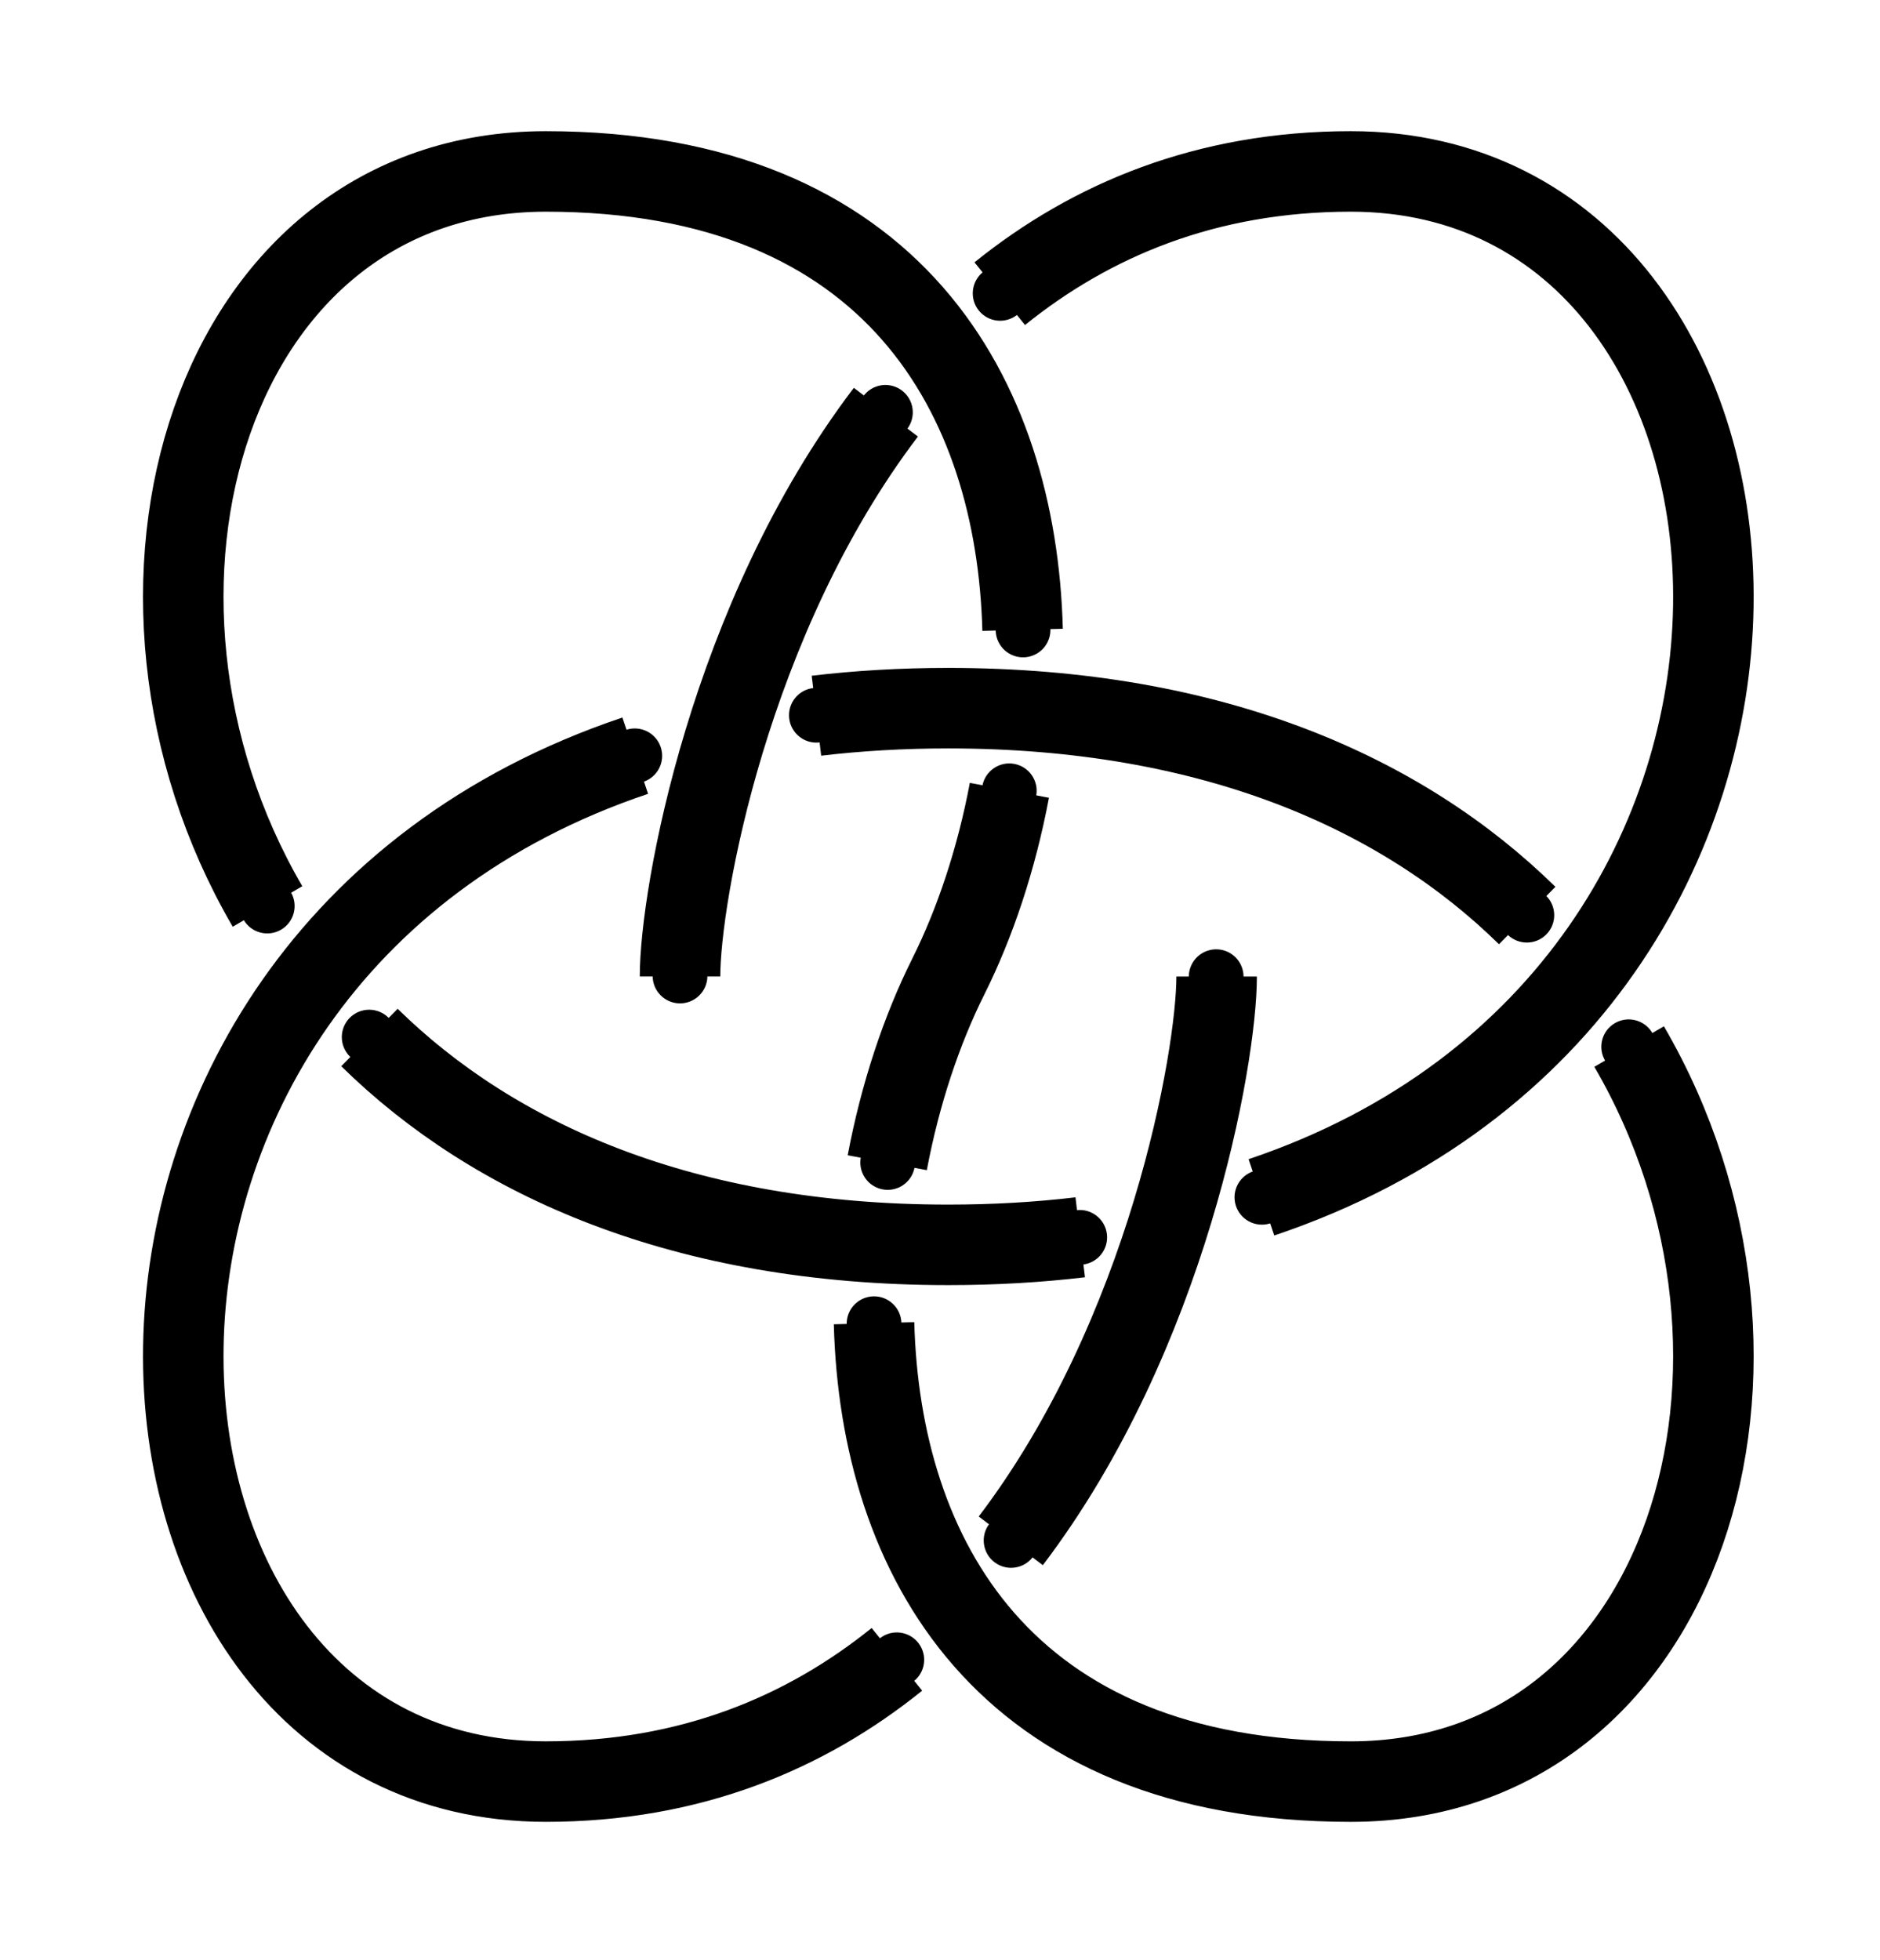 <?xml version="1.0" encoding="UTF-8" standalone="no"?>
<!-- Created with Inkscape (http://www.inkscape.org/) -->

<svg
   xmlns:dc="http://purl.org/dc/elements/1.1/"
   xmlns:cc="http://creativecommons.org/ns#"
   xmlns:rdf="http://www.w3.org/1999/02/22-rdf-syntax-ns#"
   xmlns:svg="http://www.w3.org/2000/svg"
   xmlns="http://www.w3.org/2000/svg"
   xmlns:sodipodi="http://sodipodi.sourceforge.net/DTD/sodipodi-0.dtd"
   xmlns:inkscape="http://www.inkscape.org/namespaces/inkscape"
   width="70.04"
   height="73"
   id="svg3080"
   version="1.1"
   inkscape:version="0.92.4 (unknown)"
   sodipodi:docname="Eight-Part_Button_1.svg">
  <defs
     id="defs3082">
    <marker
       inkscape:stockid="DotS"
       orient="auto"
       refY="0.0"
       refX="0.0"
       id="DotS"
       style="overflow:visible"
       inkscape:isstock="true">
      <path
         id="path1049"
         d="M -2.5,-1.0 C -2.5,1.76 -4.74,4.0 -7.5,4.0 C -10.26,4.0 -12.5,1.76 -12.5,-1.0 C -12.5,-3.76 -10.26,-6.0 -7.5,-6.0 C -4.74,-6.0 -2.5,-3.76 -2.5,-1.0 z "
         style="fill-rule:evenodd;stroke:#000000;stroke-width:1pt;stroke-opacity:1;fill:#000000;fill-opacity:1"
         transform="scale(0.2) translate(7.4, 1)" />
    </marker>
    <marker
       inkscape:stockid="Arrow2Mend"
       orient="auto"
       refY="0"
       refX="0"
       id="Arrow2Mend"
       style="overflow:visible"
       inkscape:isstock="true">
      <path
         id="path908"
         style="fill:#fe0000;fill-opacity:1;fill-rule:evenodd;stroke:#fe0000;stroke-width:0.625;stroke-linejoin:round;stroke-opacity:1"
         d="M 8.719,4.034 -2.207,0.016 8.719,-4.002 c -1.745,2.372 -1.735,5.617 -6e-7,8.035 z"
         transform="scale(-0.6)"
         inkscape:connector-curvature="0" />
    </marker>
    <marker
       inkscape:stockid="Arrow2Lend"
       orient="auto"
       refY="0"
       refX="0"
       id="Arrow2Lend"
       style="overflow:visible"
       inkscape:isstock="true">
      <path
         id="path902"
         style="fill:#fe0000;fill-opacity:1;fill-rule:evenodd;stroke:#fe0000;stroke-width:0.625;stroke-linejoin:round;stroke-opacity:1"
         d="M 8.719,4.034 -2.207,0.016 8.719,-4.002 c -1.745,2.372 -1.735,5.617 -6e-7,8.035 z"
         transform="matrix(-1.1,0,0,-1.1,-1.1,0)"
         inkscape:connector-curvature="0" />
    </marker>
    <marker
       inkscape:stockid="Arrow1Lstart"
       orient="auto"
       refY="0"
       refX="0"
       id="Arrow1Lstart"
       style="overflow:visible"
       inkscape:isstock="true">
      <path
         id="path881"
         d="M 0,0 5,-5 -12.5,0 5,5 Z"
         style="fill:#fe0000;fill-opacity:1;fill-rule:evenodd;stroke:#fe0000;stroke-width:1pt;stroke-opacity:1"
         transform="matrix(0.8,0,0,0.8,10,0)"
         inkscape:connector-curvature="0" />
    </marker>
    <inkscape:path-effect
       effect="knot"
       id="path-effect840"
       is_visible="true"
       interruption_width="3"
       prop_to_stroke_width="false"
       add_stroke_width="true"
       add_other_stroke_width="false"
       switcher_size="15"
       crossing_points_vector="374.884 | 783.82 | 0 | 0 | 0 | 3 | 0.253 | 2.62 | -1 | 391.403 | 774.737 | 0 | 0 | 1 | 4 | 0.614 | 3.386 | -1 | 407.922 | 783.82 | 0 | 0 | 2 | 5 | 1.38 | 3.747 | -1" />
    <filter
       id="filter3111"
       inkscape:label="Outline, double"
       inkscape:menu="Morphology"
       inkscape:menu-tooltip="Draws a smooth line inside colorized with the color it overlays"
       style="color-interpolation-filters:sRGB">
      <feGaussianBlur
         id="feGaussianBlur3113"
         stdDeviation="3"
         in="SourceAlpha"
         result="result1" />
      <feComposite
         id="feComposite3115"
         in2="result1"
         operator="arithmetic"
         k2="3.2"
         k1="-1"
         k4="-2"
         result="result3"
         k3="0" />
      <feColorMatrix
         id="feColorMatrix3117"
         values="0 0 0 0 0 0 1 0 0 0 0 0 1 0 0 0 0 0 10 0 "
         result="result2" />
      <feComposite
         id="feComposite3119"
         in2="result2"
         result="fbSourceGraphic"
         in="SourceGraphic"
         operator="out" />
      <feGaussianBlur
         id="feGaussianBlur3121"
         in="fbSourceGraphic"
         stdDeviation="0.5"
         result="result4" />
      <feComposite
         id="feComposite3123"
         in2="result4"
         operator="xor"
         in="result4"
         result="result5" />
      <feBlend
         id="feBlend3125"
         in2="result5"
         result="result6"
         mode="darken"
         in="result5" />
      <feBlend
         id="feBlend3127"
         in2="result6"
         in="result6"
         mode="darken" />
    </filter>
    <inkscape:path-effect
       effect="knot"
       id="path-effect840-2"
       is_visible="true"
       interruption_width="3"
       prop_to_stroke_width="false"
       add_stroke_width="true"
       add_other_stroke_width="false"
       switcher_size="15"
       crossing_points_vector="403.24 | 875.245 | 0 | 0 | 0 | 3 | 0.306 | 3.791 | -1 | 434.69 | 856.186 | 0 | 0 | 1 | 4 | 0.647 | 5.637 | 1 | 461.395 | 867.498 | 0 | 0 | 2 | 5 | 2.014 | 6.336 | 1" />
    <marker
       inkscape:stockid="Arrow2Mend"
       orient="auto"
       refY="0"
       refX="0"
       id="Arrow2Mend-2"
       style="overflow:visible">
      <path
         id="path3886"
         style="fill-rule:evenodd;stroke-width:0.625;stroke-linejoin:round"
         d="M 8.719,4.034 -2.207,0.016 8.719,-4.002 c -1.745,2.372 -1.735,5.617 -6e-7,8.035 z"
         transform="scale(-0.6)"
         inkscape:connector-curvature="0" />
    </marker>
    <marker
       inkscape:stockid="Arrow2Mend"
       orient="auto"
       refY="0"
       refX="0"
       id="marker910"
       style="overflow:visible">
      <path
         id="path908-3"
         style="fill-rule:evenodd;stroke-width:0.625;stroke-linejoin:round"
         d="M 8.719,4.034 -2.207,0.016 8.719,-4.002 c -1.745,2.372 -1.735,5.617 -6e-7,8.035 z"
         transform="scale(-0.6)"
         inkscape:connector-curvature="0" />
    </marker>
    <marker
       inkscape:stockid="Arrow2Mend"
       orient="auto"
       refY="0"
       refX="0"
       id="marker914"
       style="overflow:visible">
      <path
         id="path912"
         style="fill-rule:evenodd;stroke-width:0.625;stroke-linejoin:round"
         d="M 8.719,4.034 -2.207,0.016 8.719,-4.002 c -1.745,2.372 -1.735,5.617 -6e-7,8.035 z"
         transform="scale(-0.6)"
         inkscape:connector-curvature="0" />
    </marker>
    <marker
       inkscape:stockid="Arrow2Mend"
       orient="auto"
       refY="0"
       refX="0"
       id="marker918"
       style="overflow:visible">
      <path
         id="path916"
         style="fill-rule:evenodd;stroke-width:0.625;stroke-linejoin:round"
         d="M 8.719,4.034 -2.207,0.016 8.719,-4.002 c -1.745,2.372 -1.735,5.617 -6e-7,8.035 z"
         transform="scale(-0.6)"
         inkscape:connector-curvature="0" />
    </marker>
    <marker
       inkscape:stockid="Arrow2Mend"
       orient="auto"
       refY="0"
       refX="0"
       id="marker922"
       style="overflow:visible">
      <path
         id="path920"
         style="fill-rule:evenodd;stroke-width:0.625;stroke-linejoin:round"
         d="M 8.719,4.034 -2.207,0.016 8.719,-4.002 c -1.745,2.372 -1.735,5.617 -6e-7,8.035 z"
         transform="scale(-0.6)"
         inkscape:connector-curvature="0" />
    </marker>
    <marker
       inkscape:stockid="Arrow2Mend"
       orient="auto"
       refY="0"
       refX="0"
       id="marker926"
       style="overflow:visible">
      <path
         id="path924"
         style="fill-rule:evenodd;stroke-width:0.625;stroke-linejoin:round"
         d="M 8.719,4.034 -2.207,0.016 8.719,-4.002 c -1.745,2.372 -1.735,5.617 -6e-7,8.035 z"
         transform="scale(-0.6)"
         inkscape:connector-curvature="0" />
    </marker>
    <inkscape:path-effect
       effect="knot"
       id="path-effect840-23"
       is_visible="true"
       interruption_width="3"
       prop_to_stroke_width="false"
       add_stroke_width="true"
       add_other_stroke_width="false"
       switcher_size="15"
       crossing_points_vector="504.334 | 781.666 | 0 | 0 | 0 | 3 | 0.375 | 2.38 | 1 | 516.61 | 780.538 | 0 | 0 | 1 | 4 | 0.653 | 3.215 | 1 | 521.85 | 769.994 | 0 | 0 | 2 | 5 | 1.626 | 3.601 | 1" />
    <marker
       inkscape:stockid="Arrow2Mend"
       orient="auto"
       refY="0"
       refX="0"
       id="Arrow2Mend-2-2-6"
       style="overflow:visible"
       inkscape:isstock="true">
      <path
         id="path908-3-2-7"
         style="fill:#ff0000;fill-opacity:1;fill-rule:evenodd;stroke:#ff0000;stroke-width:0.625;stroke-linejoin:round;stroke-opacity:1"
         d="M 8.719,4.034 -2.207,0.016 8.719,-4.002 c -1.745,2.372 -1.735,5.617 -6e-7,8.035 z"
         transform="scale(-0.6)"
         inkscape:connector-curvature="0" />
    </marker>
    <marker
       inkscape:stockid="Arrow2Mend"
       orient="auto"
       refY="0"
       refX="0"
       id="marker1007"
       style="overflow:visible"
       inkscape:isstock="true">
      <path
         id="path1005"
         style="fill:#ff0000;fill-opacity:1;fill-rule:evenodd;stroke:#ff0000;stroke-width:0.625;stroke-linejoin:round;stroke-opacity:1"
         d="M 8.719,4.034 -2.207,0.016 8.719,-4.002 c -1.745,2.372 -1.735,5.617 -6e-7,8.035 z"
         transform="scale(-0.6)"
         inkscape:connector-curvature="0" />
    </marker>
    <inkscape:path-effect
       effect="knot"
       id="path-effect840-237"
       is_visible="true"
       interruption_width="3"
       prop_to_stroke_width="false"
       add_stroke_width="true"
       add_other_stroke_width="false"
       switcher_size="15"
       crossing_points_vector="419.543 | 795.4 | 0 | 0 | 2 | 9 | 0.688 | 3.23 | 1 | 428.541 | 778.026 | 0 | 0 | 0 | 14 | 0.253 | 4.572 | 1 | 423.337 | 786.922 | 0 | 0 | 1 | 21 | 0.472 | 7.012 | -1 | 456.425 | 784.126 | 0 | 0 | 4 | 11 | 1.762 | 3.725 | -1 | 450.727 | 772.221 | 0 | 0 | 5 | 12 | 1.909 | 4.275 | -1 | 456.5 | 795.429 | 0 | 0 | 3 | 19 | 1.613 | 6.613 | -1 | 444.938 | 765.961 | 0 | 0 | 6 | 26 | 1.988 | 8.528 | -1 | 434.486 | 758.822 | 0 | 0 | 7 | 17 | 2.103 | 5.597 | 1 | 411.775 | 757.454 | 0 | 0 | 8 | 24 | 2.387 | 7.387 | -1 | 433.789 | 794.061 | 0 | 0 | 10 | 20 | 3.403 | 6.897 | 1 | 417.548 | 780.662 | 0 | 0 | 15 | 22 | 4.725 | 7.091 | -1 | 439.734 | 774.857 | 0 | 0 | 13 | 27 | 4.428 | 8.747 | 1 | 411.85 | 768.757 | 0 | 0 | 16 | 23 | 5.275 | 7.238 | -1 | 448.732 | 757.483 | 0 | 0 | 18 | 25 | 5.77 | 8.312 | 1" />
    <inkscape:path-effect
       effect="knot"
       id="path-effect840-237-7"
       is_visible="true"
       interruption_width="3"
       prop_to_stroke_width="false"
       add_stroke_width="true"
       add_other_stroke_width="false"
       switcher_size="15"
       crossing_points_vector="402.002 | 806.08 | 0 | 0 | 1 | 6 | 0.668 | 3.367 | 1 | 405.172 | 790.114 | 0 | 0 | 0 | 12 | 0.312 | 6.086 | 1 | 435.375 | 803.729 | 0 | 0 | 2 | 10 | 1.674 | 5.674 | -1 | 429.591 | 786.788 | 0 | 0 | 3 | 15 | 1.914 | 7.688 | 1 | 421.758 | 779.155 | 0 | 0 | 4 | 8 | 2.026 | 4.276 | 1 | 399.387 | 773.173 | 0 | 0 | 5 | 13 | 2.326 | 6.326 | -1 | 413.005 | 797.747 | 0 | 0 | 7 | 11 | 3.724 | 5.974 | 1 | 432.761 | 770.822 | 0 | 0 | 9 | 14 | 4.633 | 7.332 | 1" />
  </defs>
  <sodipodi:namedview
     id="base"
     pagecolor="#ffffff"
     bordercolor="#666666"
     borderopacity="1.0"
     inkscape:pageopacity="0.0"
     inkscape:pageshadow="2"
     inkscape:zoom="5.6"
     inkscape:cx="90.162626"
     inkscape:cy="26.997676"
     inkscape:document-units="px"
     inkscape:current-layer="layer1"
     showgrid="true"
     inkscape:object-paths="false"
     inkscape:window-width="1920"
     inkscape:window-height="1015"
     inkscape:window-x="0"
     inkscape:window-y="36"
     inkscape:window-maximized="1"
     inkscape:showpageshadow="false"
     fit-margin-top="5"
     fit-margin-left="5"
     fit-margin-right="5"
     fit-margin-bottom="5"
     inkscape:snap-intersection-paths="false"
     inkscape:snap-midpoints="false"
     inkscape:snap-smooth-nodes="false"
     inkscape:object-nodes="true">
    <inkscape:grid
       type="xygrid"
       id="grid838"
       originx="-54.98"
       originy="106.5" />
  </sodipodi:namedview>
  <g
     inkscape:label="Layer 1"
     inkscape:groupmode="layer"
     id="layer1"
     transform="translate(-361.383,-775.43)">
    <path
       transform="matrix(-0.762,-0.647,-0.647,0.762,1224.885,481.051)"
       style="fill:none;fill-rule:evenodd;stroke:#000000;stroke-width:3;stroke-linecap:butt;stroke-linejoin:miter;stroke-miterlimit:4;stroke-dasharray:none;stroke-opacity:1;marker-start:url(#DotS);marker-end:url(#DotS)"
       d="m 409.758,781.979 c -1.954,2.302 -7.239,11.343 -7.762,20.995 m 0.377,6.113 c 0.819,4.296 2.922,8.457 7.025,11.941 13.31,11.301 34.733,-10.505 22.204,-31.298 m -4.184,-5.506 c -1.066,-1.147 -2.252,-2.281 -3.565,-3.396 -7.512,-6.378 -14.961,-8.543 -21.447,-8.073 m -6.056,1.263 c -12.792,4.518 -19.362,19.492 -9.821,27.593 9.898,8.404 18.826,4.926 24.6,-1.52 m 3.496,-4.878 c 1.285,-2.256 2.225,-4.596 2.756,-6.762 0.531,-2.166 1.47,-4.506 2.756,-6.762 m 3.496,-4.878 c 5.774,-6.446 14.702,-9.924 24.6,-1.52 9.541,8.101 2.971,23.075 -9.821,27.593 m -6.056,1.263 c -6.486,0.47 -13.935,-1.695 -21.447,-8.074 -1.313,-1.115 -2.499,-2.249 -3.565,-3.396 m -4.184,-5.506 c -12.529,-20.793 8.894,-42.599 22.204,-31.298 4.103,3.484 6.206,7.645 7.025,11.941 m 0.377,6.113 c -0.523,9.652 -5.808,18.694 -7.762,20.995"
       id="path831-5-5"
       inkscape:connector-curvature="0"
       sodipodi:nodetypes="czzzzzzzc"
       inkscape:path-effect="#path-effect840-237-7"
       inkscape:original-d="m 409.75848,781.97862 c -3.23621,3.81142 -15.60583,26.10476 -0.36011,39.04958 15.24572,12.94482 41.13536,-17.54659 14.45537,-40.20003 -26.67999,-22.65344 -52.56963,7.83798 -37.32392,20.78281 15.24571,12.94483 28.19053,-2.3009 30.85151,-13.15996 2.66099,-10.85906 15.60581,-26.10477 30.85151,-13.15994 15.2457,12.94483 -10.64393,43.43624 -37.32392,20.7828 -26.67999,-22.65344 -0.79035,-53.14486 14.45536,-40.20003 15.24571,12.94483 2.87611,35.23816 -0.3601,39.04959" />
  </g>
</svg>
